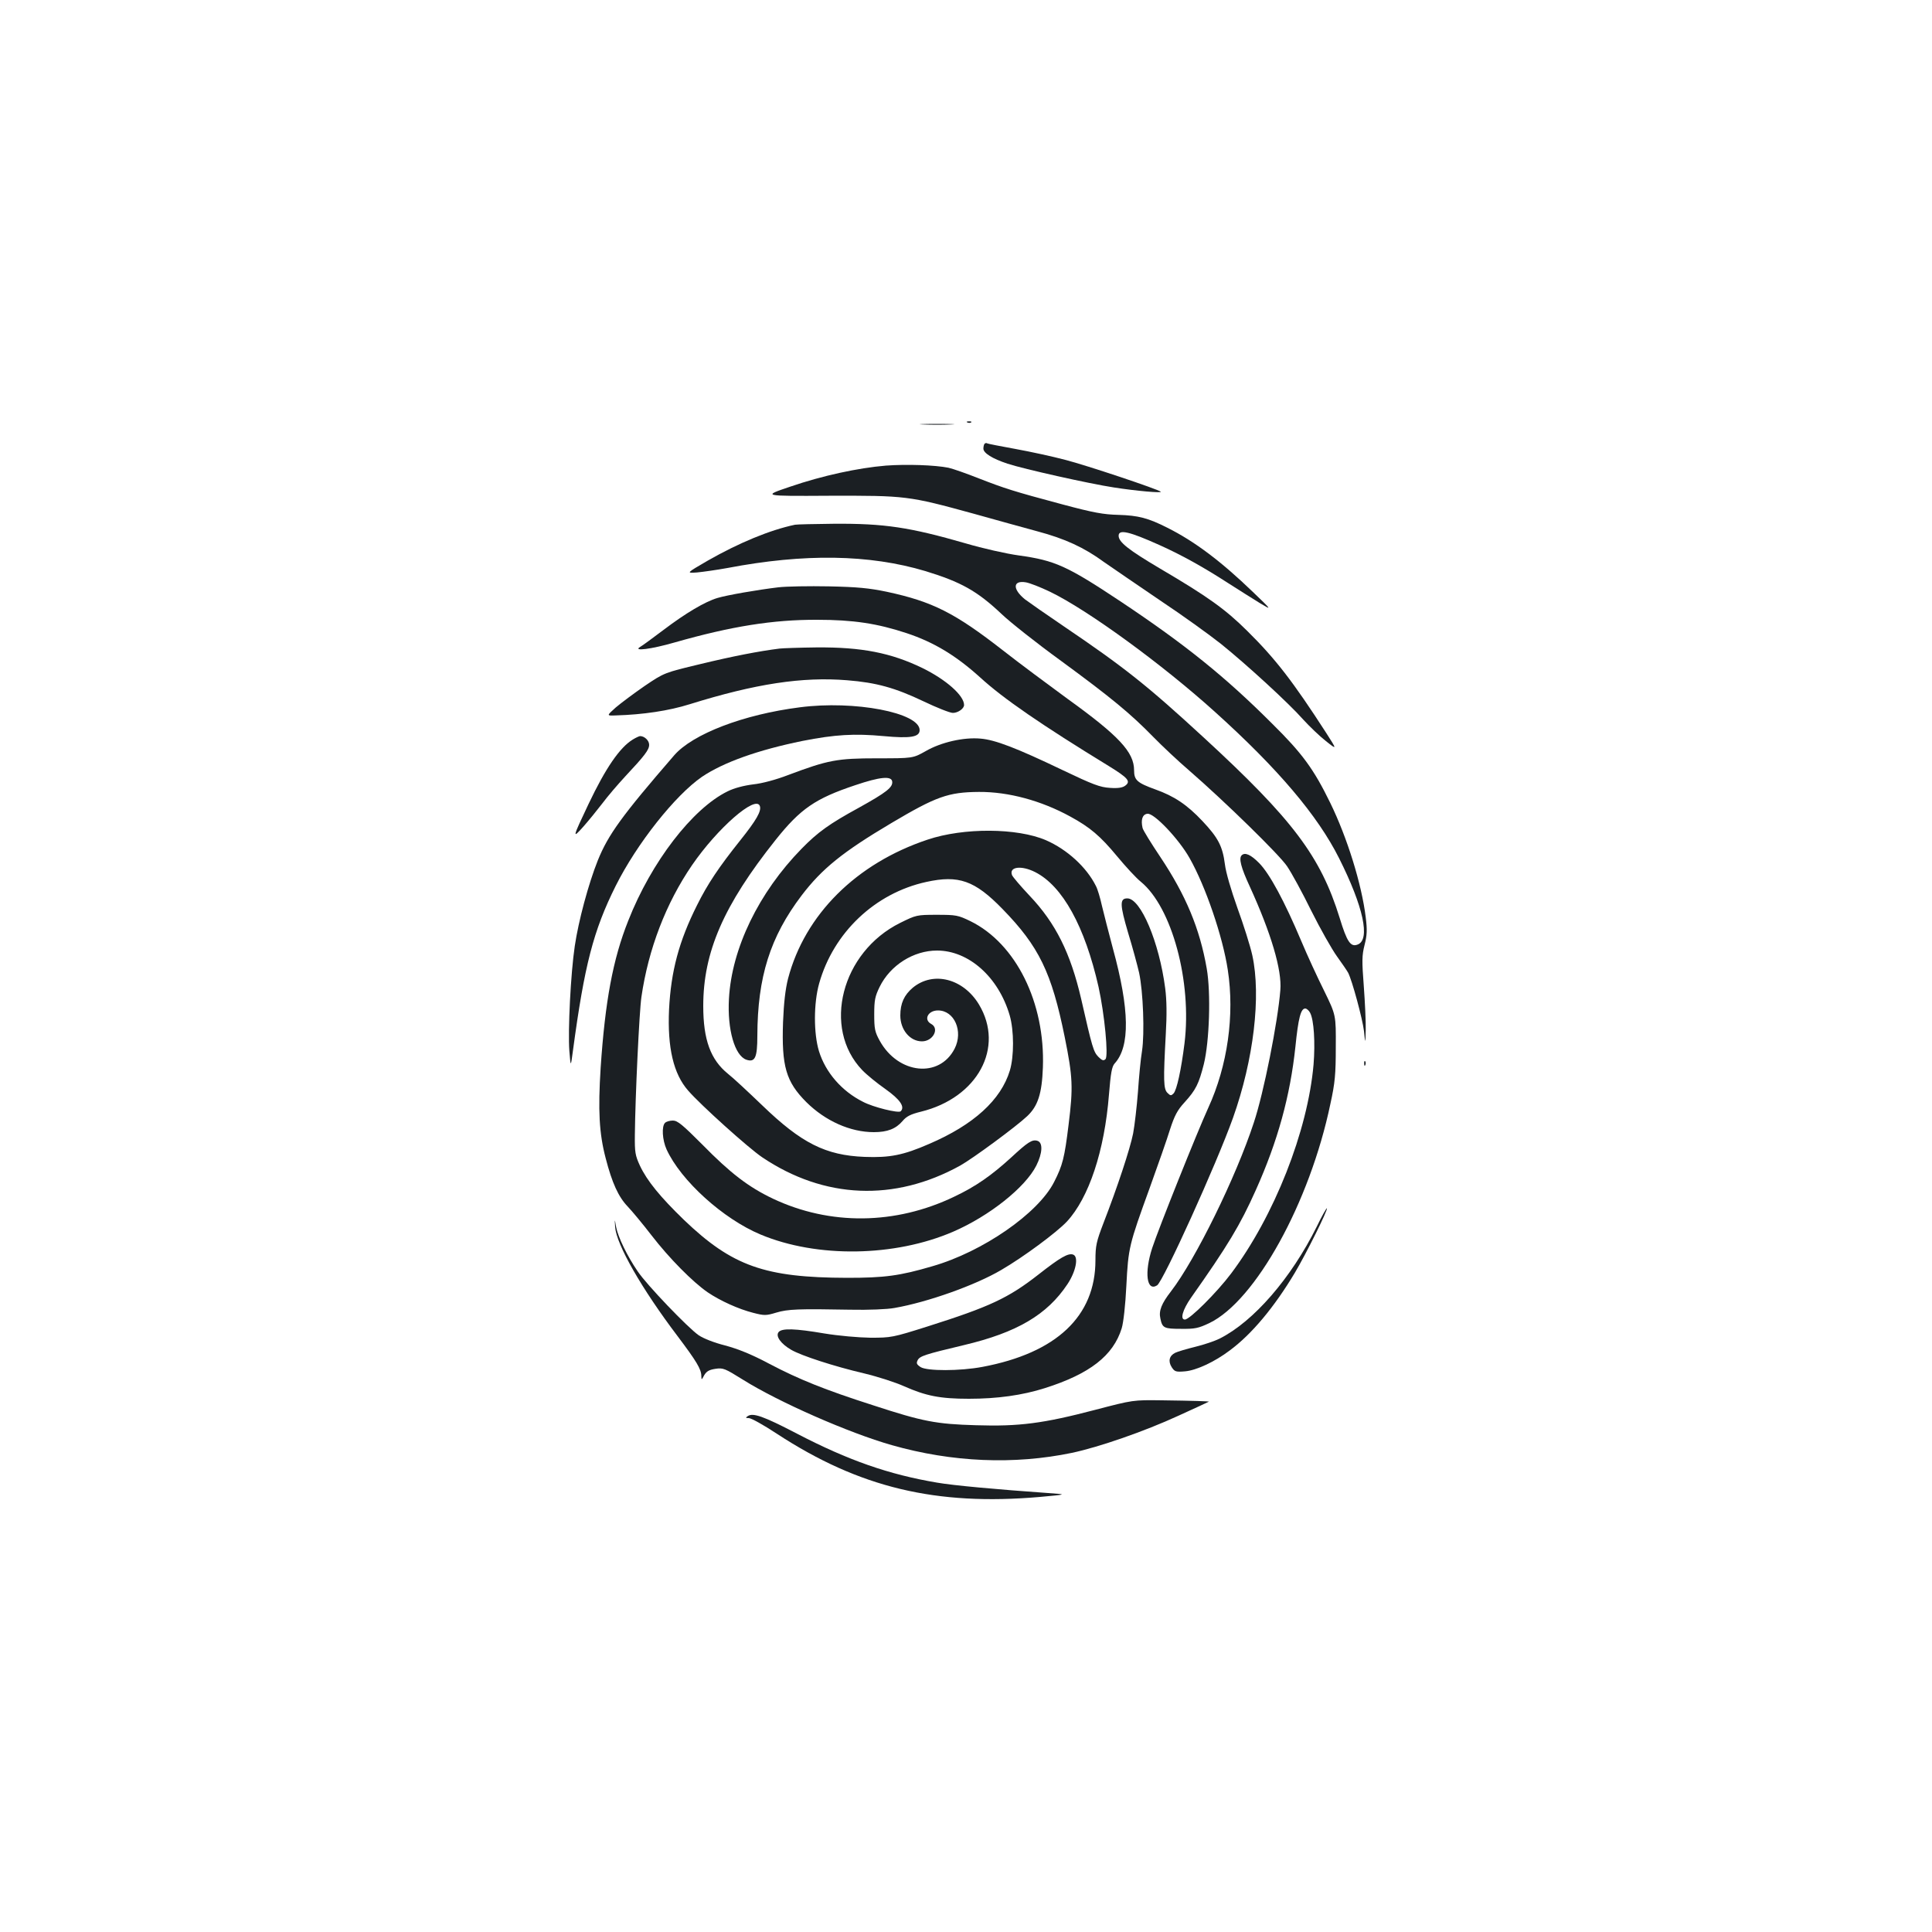 <?xml version="1.0" standalone="no"?>
<!DOCTYPE svg PUBLIC "-//W3C//DTD SVG 20010904//EN"
 "http://www.w3.org/TR/2001/REC-SVG-20010904/DTD/svg10.dtd">
<svg version="1.0" xmlns="http://www.w3.org/2000/svg"
 width="1000pt" height="1000pt" viewBox="0 0 1000 1000"
 preserveAspectRatio="xMidYMid meet">
<g transform="translate(0,1000) scale(0.1,-0.1)"
fill="#1b1f23" stroke="none">
<path d="M5008 7813 c7 -3 16 -2 19 1 4 3 -2 6 -13 5 -11 0 -14 -3 -6 -6z"/>
<path d="M4778 7803 c39 -2 105 -2 145 0 39 1 7 3 -73 3 -80 0 -112 -2 -72 -3z"/>
<path d="M5096 7703 c-3 -3 -6 -15 -6 -25 0 -23 46 -52 125 -78 81 -27 425
-104 550 -123 115 -18 251 -30 243 -22 -12 12 -385 137 -495 165 -64 17 -179
42 -256 56 -77 14 -144 27 -147 29 -4 3 -10 2 -14 -2z"/>
<path d="M4585 7590 c-144 -12 -329 -52 -495 -109 -145 -49 -145 -49 200 -47
400 1 411 0 750 -93 118 -33 266 -74 329 -91 143 -38 243 -84 345 -159 45 -31
176 -121 291 -199 116 -77 257 -179 315 -225 134 -108 351 -307 426 -392 33
-36 85 -86 117 -111 58 -46 58 -46 1 43 -172 266 -262 383 -409 528 -113 112
-202 176 -452 323 -162 96 -213 136 -213 169 0 35 55 22 211 -48 112 -50 229
-115 354 -196 55 -35 129 -82 165 -104 65 -39 65 -39 -35 57 -165 159 -302
262 -442 332 -100 51 -152 64 -253 67 -79 2 -129 11 -290 54 -258 69 -300 83
-434 135 -63 25 -134 50 -157 55 -70 14 -216 19 -324 11z"/>
<path d="M4115 7284 c-129 -27 -289 -93 -452 -186 -112 -65 -112 -65 -55 -61
31 3 102 13 157 23 398 76 734 71 1025 -16 183 -56 267 -102 394 -222 45 -43
183 -152 307 -242 262 -192 362 -275 479 -395 47 -48 130 -126 185 -173 183
-159 467 -436 507 -496 22 -32 79 -136 125 -230 47 -94 107 -200 133 -236 26
-36 52 -74 58 -85 21 -41 74 -237 82 -302 7 -68 7 -68 9 7 1 41 -4 143 -10
225 -10 131 -10 159 4 214 13 51 14 78 6 143 -21 172 -96 413 -184 593 -85
174 -144 255 -300 409 -243 243 -449 409 -785 633 -277 184 -339 212 -526 238
-66 9 -189 37 -274 62 -291 84 -422 104 -685 102 -99 -1 -189 -3 -200 -5z
m1320 -347 c195 -94 583 -377 855 -623 325 -293 530 -535 641 -756 126 -251
163 -422 96 -447 -36 -14 -55 13 -93 138 -99 319 -243 510 -704 934 -291 268
-409 362 -725 576 -93 63 -183 126 -200 139 -65 53 -63 99 4 88 20 -3 76 -25
126 -49z"/>
<path d="M4028 6960 c-108 -13 -264 -40 -314 -55 -65 -19 -167 -80 -279 -165
-56 -42 -110 -82 -121 -88 -42 -25 58 -12 179 23 291 83 508 118 737 117 186
0 311 -19 462 -69 142 -47 256 -116 382 -230 119 -109 317 -245 665 -458 99
-61 115 -79 86 -101 -14 -11 -37 -15 -80 -12 -51 3 -88 17 -245 92 -240 115
-350 157 -425 163 -87 8 -205 -19 -284 -65 -66 -37 -66 -37 -251 -37 -207 0
-254 -9 -459 -86 -65 -25 -136 -44 -183 -49 -48 -6 -98 -19 -132 -36 -182 -89
-395 -366 -514 -669 -80 -200 -120 -419 -143 -761 -14 -221 -8 -340 26 -469
33 -128 66 -200 114 -250 21 -22 77 -89 124 -150 91 -118 213 -241 290 -294
65 -44 160 -87 235 -106 58 -15 67 -15 120 1 60 18 115 20 382 15 95 -2 193 2
230 9 172 30 419 118 553 197 115 67 285 193 339 250 114 123 195 366 218 658
9 111 15 144 29 160 81 88 78 280 -9 597 -21 78 -46 177 -56 218 -9 41 -23 89
-32 105 -48 96 -148 188 -258 236 -148 64 -426 66 -613 3 -369 -123 -635 -388
-722 -719 -14 -55 -22 -126 -26 -225 -8 -229 15 -309 121 -415 98 -97 227
-155 349 -155 70 0 114 17 149 58 20 24 42 35 95 48 293 72 434 332 300 555
-81 134 -236 174 -342 87 -45 -38 -65 -81 -65 -144 0 -74 50 -134 112 -134 57
0 92 66 48 90 -41 22 -17 70 35 70 85 0 132 -108 86 -198 -79 -154 -291 -132
-387 40 -26 47 -29 63 -29 138 0 73 4 93 28 142 55 112 175 188 297 188 164 0
318 -137 376 -335 23 -79 23 -213 1 -286 -46 -152 -187 -281 -418 -380 -133
-58 -203 -72 -334 -67 -202 8 -327 71 -530 267 -72 69 -151 143 -177 163 -90
73 -128 176 -128 351 0 279 105 521 374 859 129 162 206 215 413 284 127 43
187 49 191 19 4 -30 -29 -56 -173 -136 -152 -83 -212 -126 -296 -212 -222
-227 -362 -516 -376 -777 -9 -159 30 -294 90 -315 45 -15 57 10 57 124 1 304
66 511 229 726 105 138 212 225 465 375 231 137 294 160 453 161 153 1 322
-45 472 -127 103 -56 156 -101 243 -206 44 -53 99 -113 123 -132 161 -132 265
-517 226 -836 -17 -136 -40 -243 -57 -260 -12 -12 -16 -12 -31 3 -21 20 -22
65 -9 302 6 104 5 178 -3 240 -31 239 -127 465 -196 465 -40 0 -39 -32 4 -178
23 -75 48 -168 57 -207 21 -98 29 -313 15 -405 -7 -41 -16 -137 -21 -212 -6
-76 -17 -172 -25 -215 -16 -80 -81 -277 -154 -465 -36 -94 -41 -116 -41 -191
0 -290 -202 -480 -585 -552 -117 -22 -287 -22 -320 -1 -21 14 -23 20 -15 36
11 21 38 30 240 78 274 65 430 157 535 315 44 66 59 142 30 153 -25 10 -68
-15 -180 -103 -156 -122 -253 -167 -575 -269 -180 -57 -188 -58 -295 -58 -63
1 -165 10 -238 22 -153 26 -220 28 -237 7 -17 -21 12 -61 66 -92 52 -30 220
-85 378 -122 71 -17 163 -47 205 -66 113 -50 186 -65 336 -65 147 0 276 18
393 55 233 74 354 168 398 310 9 30 19 119 24 220 10 197 14 212 120 504 43
119 91 256 106 305 23 71 38 100 75 140 59 65 74 96 100 198 29 118 37 369 15
495 -36 207 -108 379 -240 577 -47 70 -89 138 -92 150 -10 43 -1 71 25 74 34
5 162 -130 218 -229 83 -146 172 -407 198 -579 36 -234 -1 -496 -101 -714 -58
-127 -258 -627 -290 -725 -42 -128 -29 -228 25 -194 32 20 308 629 393 867
107 301 146 630 100 841 -11 50 -46 160 -77 245 -33 93 -60 184 -65 227 -12
93 -35 137 -116 223 -80 85 -146 129 -244 164 -94 34 -110 48 -110 99 0 94
-78 178 -346 371 -98 72 -248 183 -332 249 -250 195 -365 253 -602 304 -91 19
-153 25 -300 28 -102 2 -220 0 -262 -5z m-95 -1132 c9 -26 -18 -73 -101 -177
-111 -139 -170 -227 -224 -336 -94 -187 -135 -342 -145 -540 -9 -198 23 -334
99 -420 64 -74 313 -298 383 -345 321 -216 685 -231 1025 -43 66 37 290 202
347 256 55 52 76 116 81 252 12 335 -139 641 -375 757 -64 31 -74 33 -174 33
-104 0 -107 -1 -190 -42 -304 -151 -405 -544 -196 -762 23 -24 77 -68 120 -98
76 -54 102 -92 79 -115 -11 -11 -142 21 -195 49 -110 55 -194 152 -228 262
-28 92 -28 248 1 351 74 263 289 467 554 525 168 37 251 8 395 -140 189 -194
254 -328 322 -663 42 -208 44 -260 20 -453 -21 -172 -31 -211 -75 -297 -82
-162 -369 -361 -630 -436 -170 -50 -249 -60 -441 -60 -427 1 -595 61 -844 299
-123 119 -192 203 -229 282 -24 52 -27 69 -26 158 2 198 23 642 34 715 36 248
127 485 262 682 131 191 330 365 351 306z m1425 -342 c142 -72 257 -281 328
-594 31 -141 52 -358 36 -374 -10 -10 -18 -7 -37 12 -25 26 -31 45 -89 300
-55 237 -132 392 -267 534 -47 50 -88 98 -91 107 -16 43 49 51 120 15z"/>
<path d="M3442 4188 c-18 -18 -14 -88 8 -137 74 -162 293 -360 487 -441 292
-122 694 -116 997 15 187 81 373 229 430 342 32 64 35 119 6 128 -27 9 -51 -7
-136 -86 -102 -93 -183 -150 -295 -203 -304 -146 -643 -150 -939 -10 -126 60
-220 132 -366 281 -101 101 -127 123 -151 123 -16 0 -34 -5 -41 -12z"/>
<path d="M4035 6643 c-105 -13 -244 -40 -409 -80 -188 -45 -188 -45 -290 -114
-55 -38 -122 -88 -149 -111 -48 -43 -48 -43 0 -41 141 4 275 24 383 58 340
106 583 143 815 124 151 -12 248 -39 395 -109 69 -33 137 -60 152 -60 26 0 58
22 58 41 0 49 -93 131 -215 191 -163 79 -315 109 -549 107 -88 -1 -174 -4
-191 -6z"/>
<path d="M4140 6339 c-292 -37 -554 -138 -650 -248 -271 -313 -342 -411 -396
-545 -48 -120 -100 -313 -119 -443 -21 -140 -36 -437 -28 -543 7 -85 7 -85 19
5 59 438 105 618 221 850 109 218 307 468 446 564 111 75 290 139 521 186 167
33 269 39 419 25 140 -13 187 -5 187 31 0 90 -337 155 -620 118z"/>
<path d="M3275 6172 c-67 -41 -140 -147 -228 -332 -85 -179 -86 -184 -27 -118
28 32 72 86 98 120 26 35 79 97 117 138 102 109 125 139 125 165 0 22 -24 45
-47 45 -4 0 -22 -8 -38 -18z"/>
<path d="M6427 5573 c-16 -15 -4 -63 42 -162 110 -241 167 -432 158 -536 -13
-165 -86 -532 -137 -685 -93 -284 -302 -709 -429 -874 -49 -63 -64 -101 -55
-140 10 -50 19 -54 107 -54 72 -1 90 3 147 30 238 115 519 622 626 1134 24
109 28 154 28 295 1 165 1 165 -60 290 -34 68 -88 185 -119 259 -86 204 -163
347 -217 402 -43 44 -74 58 -91 41z m354 -815 c20 -37 27 -155 18 -267 -30
-346 -204 -786 -427 -1083 -73 -97 -214 -238 -239 -238 -26 0 -12 50 31 112
192 272 255 377 336 558 114 254 178 488 205 742 15 149 28 198 51 198 7 0 19
-10 25 -22z"/>
<path d="M7061 4494 c0 -11 3 -14 6 -6 3 7 2 16 -1 19 -3 4 -6 -2 -5 -13z"/>
<path d="M6816 3652 c-133 -268 -327 -492 -504 -581 -24 -12 -80 -31 -125 -42
-45 -11 -92 -25 -104 -31 -31 -15 -38 -44 -18 -75 15 -23 22 -25 69 -21 58 5
153 49 231 108 115 85 231 225 337 402 60 101 172 327 166 334 -2 2 -26 -40
-52 -94z"/>
<path d="M3184 3648 c7 -90 136 -317 324 -565 97 -129 122 -170 122 -205 1
-22 1 -22 15 4 12 20 25 28 58 33 40 6 49 2 142 -56 185 -116 549 -276 771
-339 313 -89 633 -102 932 -40 141 30 375 111 551 192 86 39 157 72 158 73 4
2 -81 5 -242 7 -150 2 -150 2 -345 -49 -271 -71 -395 -87 -618 -80 -207 6
-275 19 -532 103 -250 80 -386 135 -538 215 -92 49 -162 77 -229 95 -56 14
-112 36 -137 53 -56 39 -268 260 -315 330 -55 80 -102 178 -112 230 -8 46 -8
46 -5 -1z"/>
<path d="M3870 2670 c-12 -8 -11 -10 6 -10 12 0 77 -36 145 -81 427 -279 823
-374 1363 -327 141 13 141 13 41 20 -267 19 -489 39 -575 54 -249 42 -459 115
-726 254 -173 90 -227 109 -254 90z"/>
</g>
</svg>
